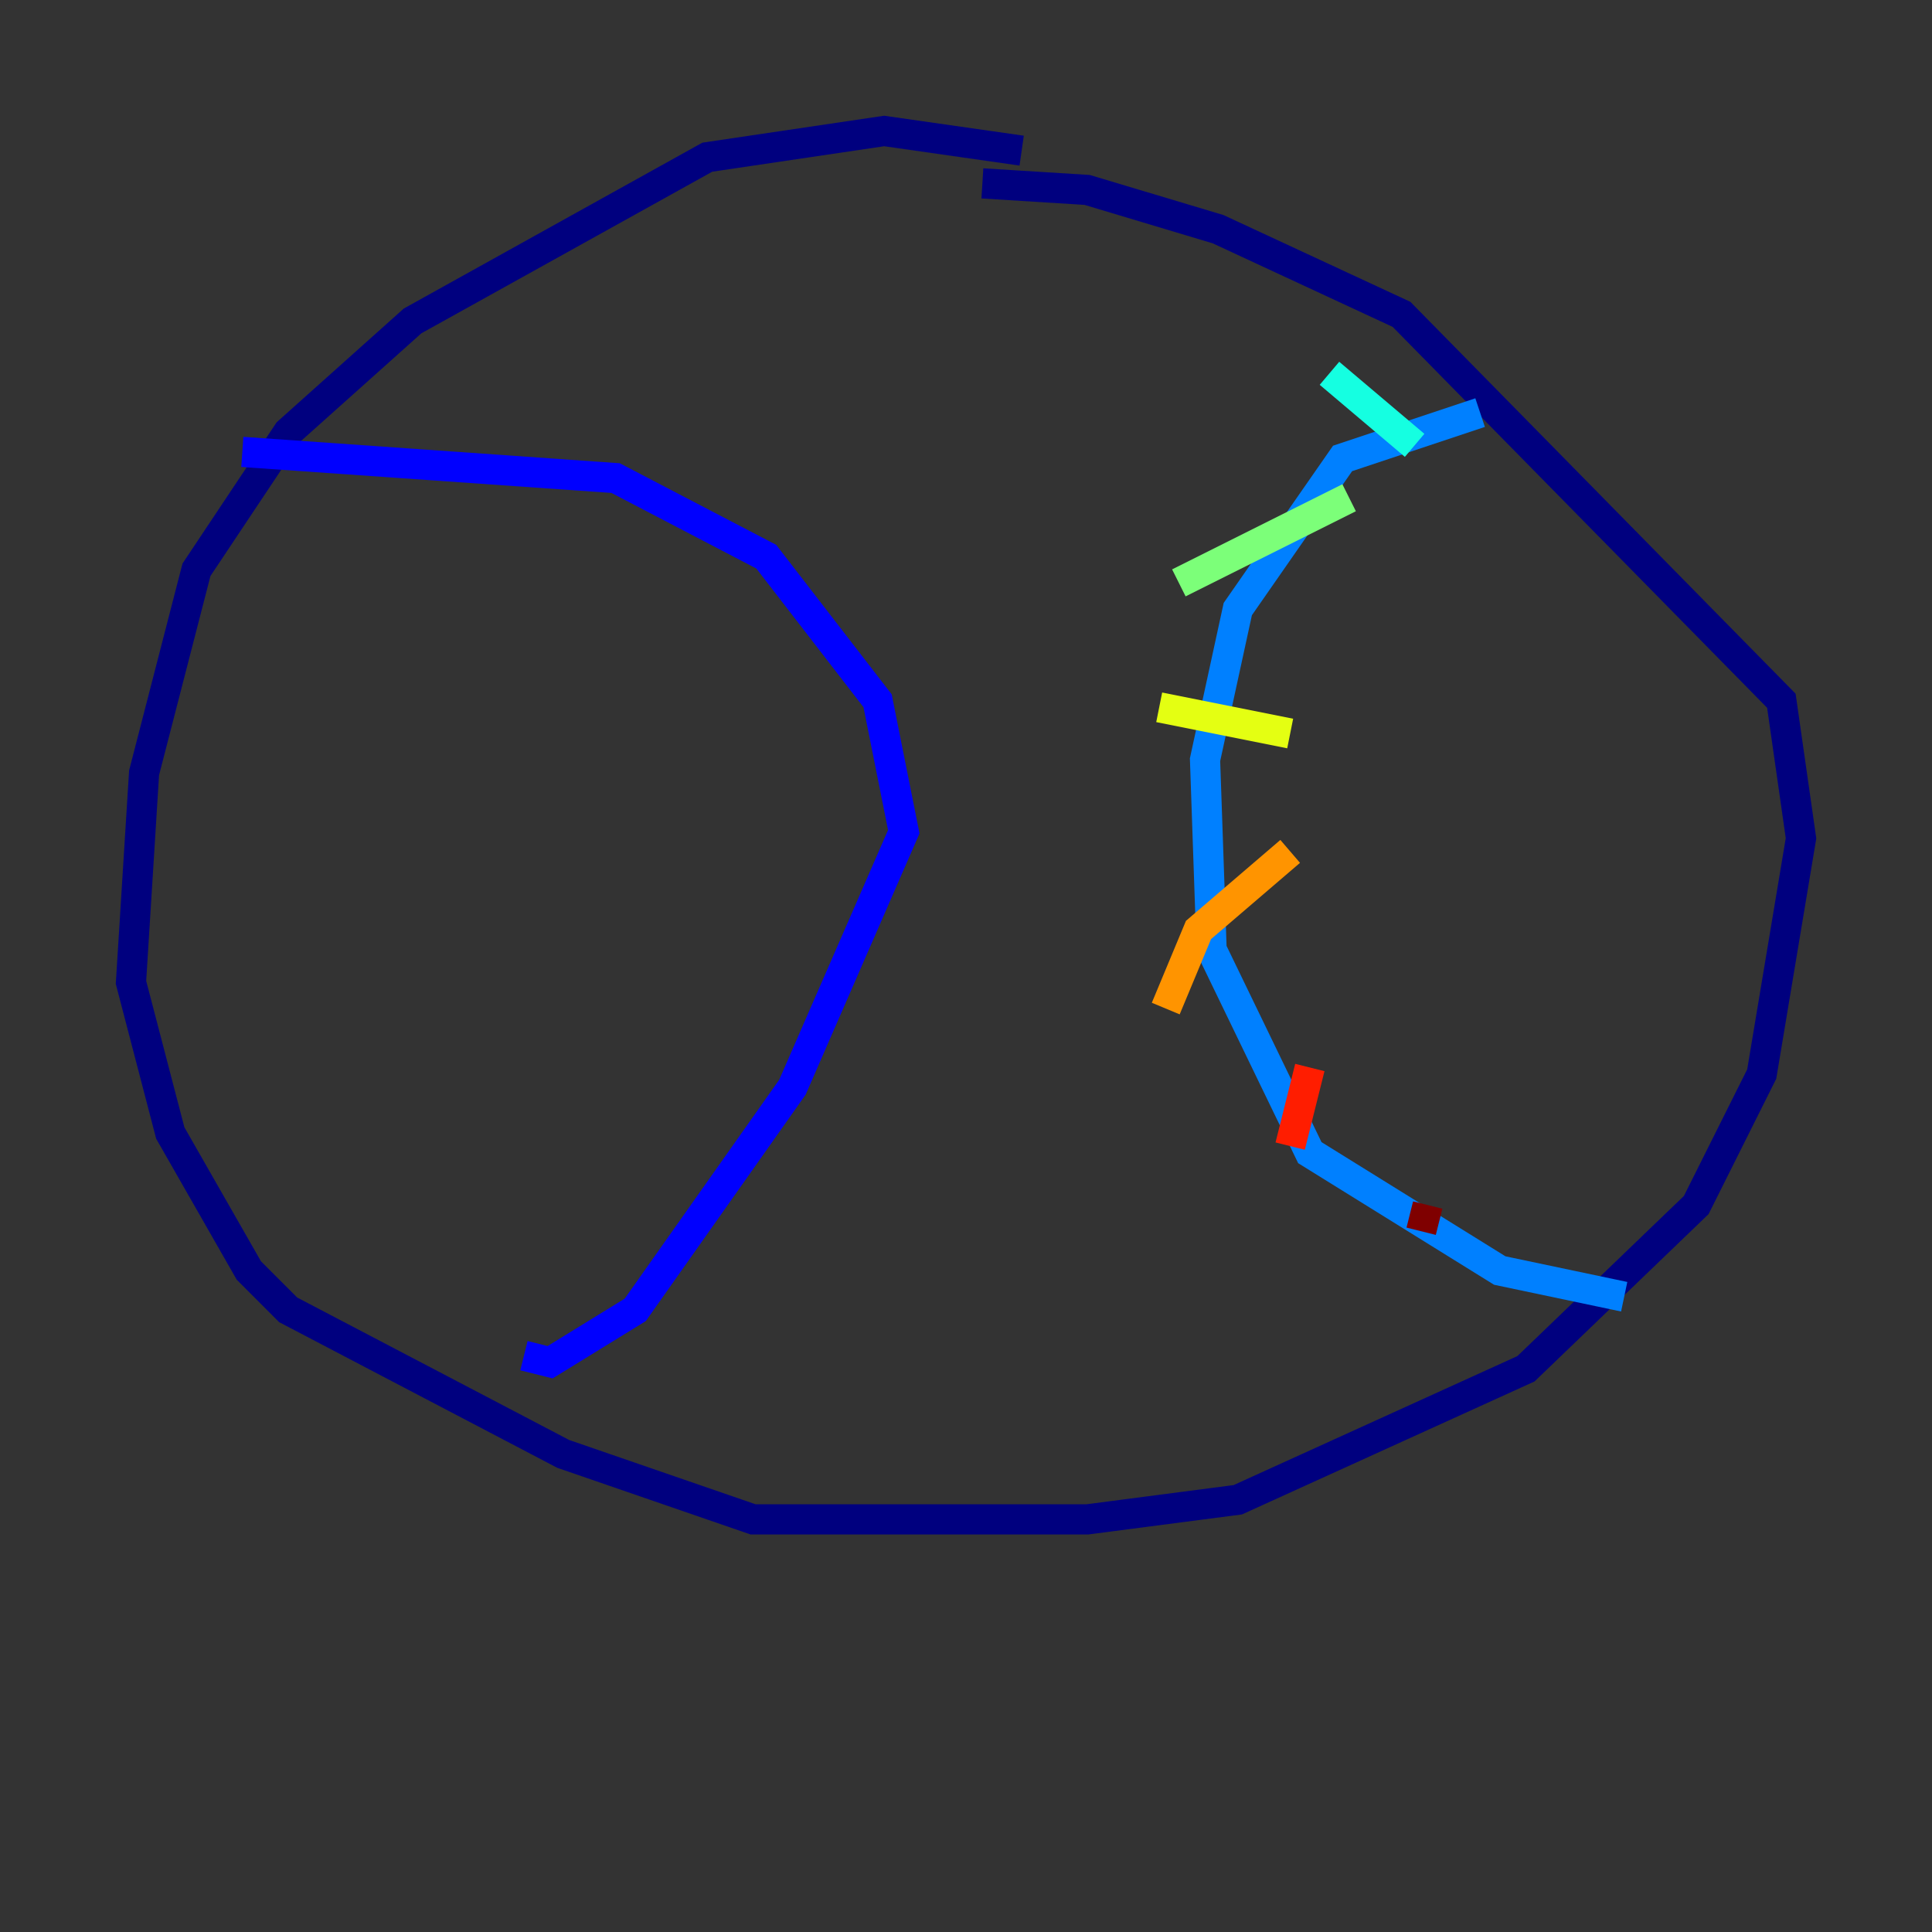 <?xml version="1.0" encoding="utf-8" ?>
<svg baseProfile="tiny" height="128" version="1.2" viewBox="0,0,128,128" width="128" xmlns="http://www.w3.org/2000/svg" xmlns:ev="http://www.w3.org/2001/xml-events" xmlns:xlink="http://www.w3.org/1999/xlink"><rect x="0" y="0" width="128" height="128" fill="#333333" stroke="none"/><defs /><polyline fill="none" points="67.688,9.98 58.576,8.678 46.861,10.414 27.336,21.261 19.091,28.637 13.017,37.749 9.546,51.2 8.678,65.085 11.281,75.064 16.488,84.176 19.091,86.78 37.315,96.325 49.898,100.664 72.027,100.664 82.007,99.363 101.098,90.685 112.38,79.837 116.719,71.159 119.322,55.539 118.02,46.427 92.854,20.827 80.705,15.186 72.027,12.583 65.085,12.149" stroke="#00007f" stroke-width="2" /><polyline fill="none" points="16.054,29.939 40.786,31.675 50.766,36.881 58.142,46.427 59.878,55.105 52.502,72.027 42.088,86.78 36.447,90.251 34.712,89.817" stroke="#0000ff" stroke-width="2" /><polyline fill="none" points="98.061,27.336 88.949,30.373 82.007,40.352 79.837,50.332 80.271,62.915 86.78,76.366 99.363,84.176 107.607,85.912" stroke="#0080ff" stroke-width="2" /><polyline fill="none" points="88.081,24.732 93.722,29.505" stroke="#15ffe1" stroke-width="2" /><polyline fill="none" points="89.383,32.976 78.102,38.617" stroke="#7cff79" stroke-width="2" /><polyline fill="none" points="76.8,46.861 85.478,48.597" stroke="#e4ff12" stroke-width="2" /><polyline fill="none" points="85.478,56.407 79.403,61.614 77.234,66.82" stroke="#ff9400" stroke-width="2" /><polyline fill="none" points="86.78,70.725 85.478,75.932" stroke="#ff1d00" stroke-width="2" /><polyline fill="none" points="94.59,79.837 94.156,81.573" stroke="#7f0000" stroke-width="2" /></svg>